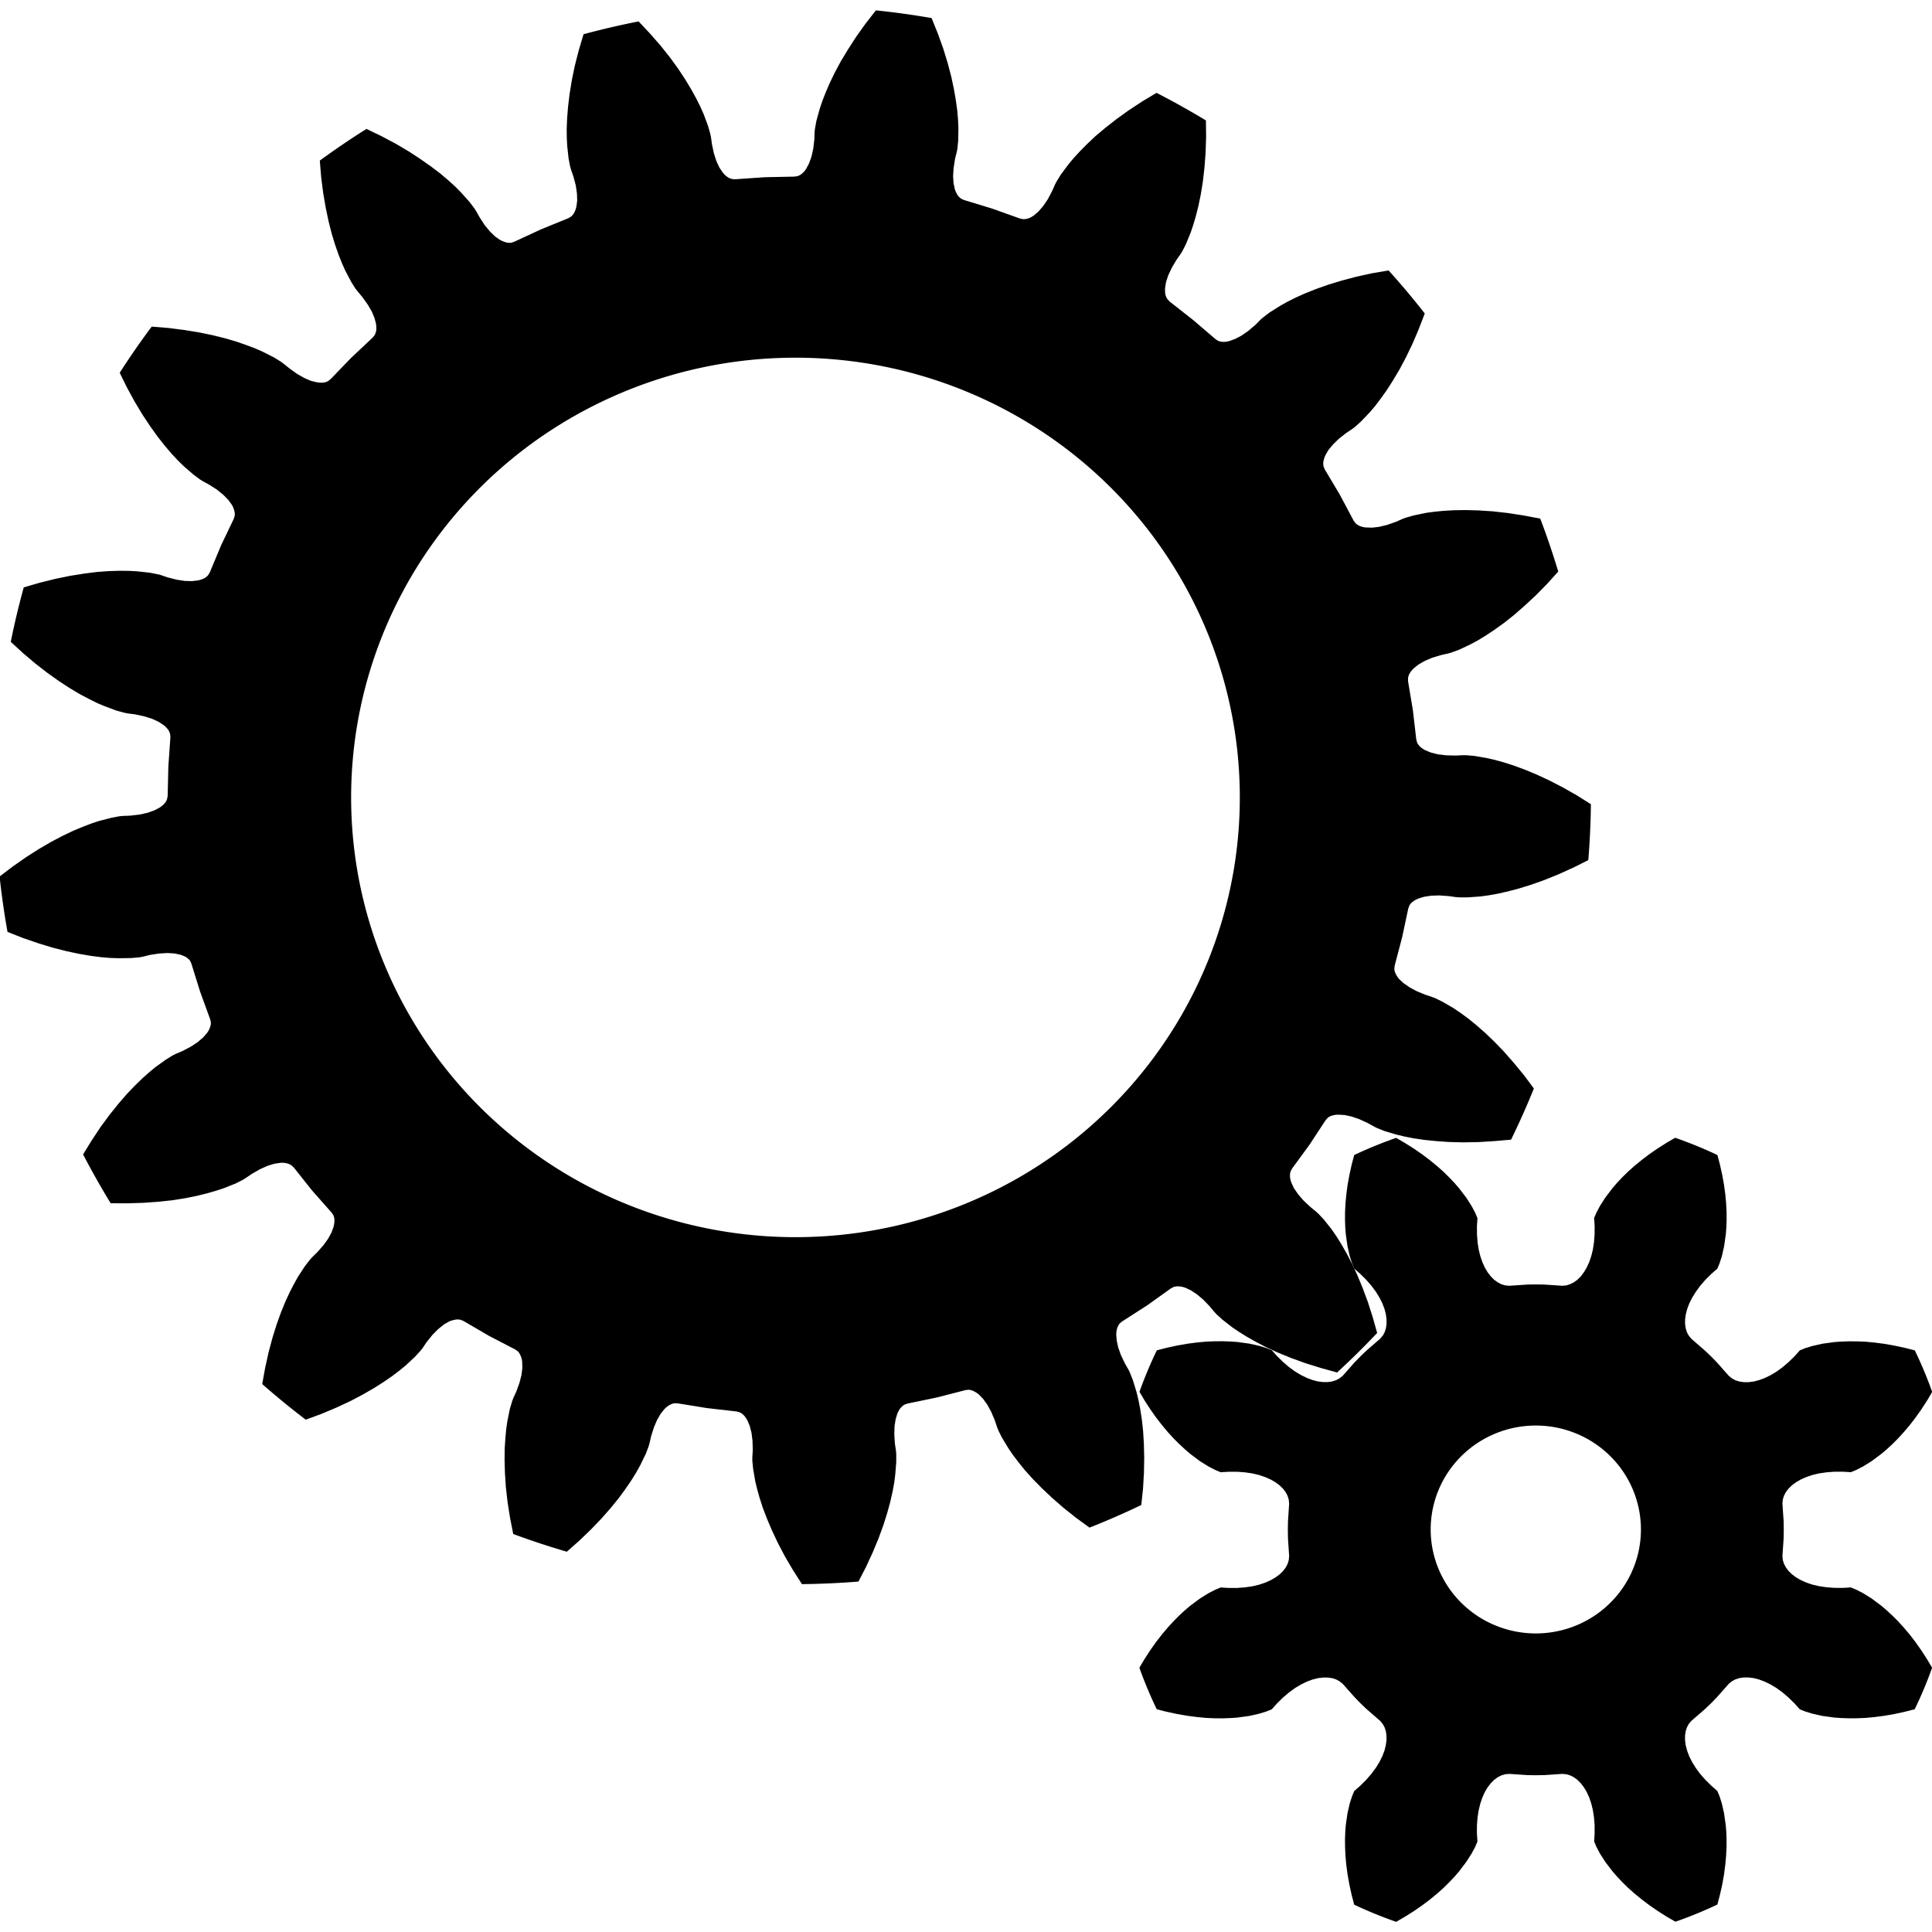<?xml version="1.0" encoding="UTF-8" standalone="no"?>
<svg
   width="44.48"
   height="44.48"
   viewBox="0 -863.1 44.48 44.48"
   role="img"
   focusable="false"
   aria-labelledby="MathJax-SVG-1-Title"
   version="1.1"
   id="svg3"
   sodipodi:docname="ICONS.svg"
   inkscape:version="1.3.2 (091e20e, 2023-11-25, custom)"
   xmlns:inkscape="http://www.inkscape.org/namespaces/inkscape"
   xmlns:sodipodi="http://sodipodi.sourceforge.net/DTD/sodipodi-0.dtd"
   xmlns="http://www.w3.org/2000/svg"
   xmlns:svg="http://www.w3.org/2000/svg"
   xmlns:rdf="http://www.w3.org/1999/02/22-rdf-syntax-ns#"
   xmlns:cc="http://creativecommons.org/ns#"
   xmlns:dc="http://purl.org/dc/elements/1.1/">
  <sodipodi:namedview
     id="namedview3"
     pagecolor="#ffffff"
     bordercolor="#000000"
     borderopacity="0.25"
     inkscape:showpageshadow="2"
     inkscape:pageopacity="0.0"
     inkscape:pagecheckerboard="0"
     inkscape:deskcolor="#d1d1d1"
     inkscape:zoom="3.6203868"
     inkscape:cx="919.65312"
     inkscape:cy="799.08589"
     inkscape:window-width="1920"
     inkscape:window-height="1017"
     inkscape:window-x="-8"
     inkscape:window-y="-8"
     inkscape:window-maximized="1"
     inkscape:current-layer="svg3"
     showguides="true" />
  <title
     id="MathJax-SVG-1-Title">{\displaystyle \left[x\right]}</title>
  <defs
     aria-hidden="true"
     id="defs1" />
  <path
     id="SvgjsPath1172"
     style="fill:#000000;fill-opacity:1;stroke:none;stroke-width:2.5;stroke-linecap:round;stroke-linejoin:round;stroke-dasharray:none;stroke-opacity:1"
     d="m 20.162,-862.857 -0.236,0.303 -0.215,0.301 -0.189,0.293 -0.166,0.275 -0.139,0.26 -0.115,0.238 -0.096,0.223 -0.076,0.197 -0.059,0.176 -0.076,0.277 -0.033,0.182 -0.008,0.078 -0.006,0.168 -0.025,0.211 -0.041,0.184 -0.055,0.152 -0.066,0.125 -0.035,0.049 -0.039,0.041 -0.039,0.035 -0.041,0.025 -0.041,0.018 -0.074,0.012 -0.686,0.014 -0.68,0.047 -0.076,-0.006 -0.043,-0.014 -0.043,-0.021 -0.043,-0.031 -0.041,-0.037 -0.041,-0.047 -0.078,-0.117 -0.068,-0.146 -0.057,-0.178 -0.045,-0.211 -0.023,-0.166 -0.016,-0.076 -0.051,-0.178 -0.1,-0.27 -0.076,-0.17 -0.094,-0.189 -0.117,-0.213 -0.137,-0.227 -0.162,-0.246 -0.189,-0.26 -0.217,-0.273 -0.244,-0.279 -0.262,-0.279 a 18.366,18.165 0 0 0 -1.268,0.295 l -0.109,0.365 -0.092,0.359 -0.07,0.34 -0.051,0.316 -0.035,0.291 -0.021,0.264 -0.01,0.24 0.002,0.211 0.01,0.186 0.031,0.287 0.035,0.18 0.021,0.076 0.055,0.158 0.055,0.207 0.027,0.186 0.006,0.162 -0.018,0.139 -0.016,0.059 -0.021,0.055 -0.023,0.045 -0.029,0.039 -0.031,0.031 -0.064,0.039 -0.633,0.258 -0.619,0.287 -0.072,0.023 h -0.045 l -0.049,-0.006 -0.049,-0.014 -0.053,-0.021 -0.057,-0.027 -0.113,-0.08 -0.119,-0.115 -0.119,-0.145 -0.117,-0.18 -0.082,-0.146 -0.043,-0.066 -0.111,-0.146 -0.193,-0.215 -0.131,-0.133 -0.158,-0.143 -0.186,-0.158 -0.211,-0.16 -0.242,-0.17 -0.271,-0.178 -0.301,-0.178 -0.328,-0.174 -0.348,-0.168 a 18.366,18.165 0 0 0 -1.074,0.729 l 0.031,0.381 0.047,0.367 0.059,0.342 0.066,0.314 0.072,0.283 0.078,0.254 0.08,0.229 0.078,0.195 0.076,0.17 0.135,0.256 0.098,0.156 0.049,0.062 0.107,0.129 0.125,0.174 0.096,0.162 0.062,0.15 0.035,0.135 0.006,0.061 0.002,0.057 -0.006,0.051 -0.014,0.047 -0.018,0.041 -0.047,0.059 -0.496,0.467 -0.471,0.488 -0.06,0.047 -0.041,0.019 -0.047,0.012 -0.051,0.006 -0.059,-0.002 -0.061,-0.008 -0.137,-0.033 -0.15,-0.065 -0.166,-0.094 -0.174,-0.125 -0.131,-0.105 -0.065,-0.049 -0.158,-0.098 -0.258,-0.131 -0.17,-0.076 -0.201,-0.076 -0.229,-0.08 -0.256,-0.076 -0.289,-0.072 -0.316,-0.066 -0.348,-0.057 -0.369,-0.047 -0.385,-0.031 a 18.366,18.165 0 0 0 -0.736,1.062 l 0.168,0.342 0.178,0.326 0.18,0.299 0.178,0.268 0.172,0.24 0.164,0.207 0.158,0.186 0.145,0.154 0.133,0.131 0.219,0.189 0.148,0.111 0.066,0.041 0.15,0.082 0.18,0.115 0.146,0.119 0.115,0.117 0.082,0.113 0.029,0.055 0.019,0.053 0.014,0.051 0.006,0.047 -0.002,0.045 -0.021,0.07 -0.293,0.613 -0.26,0.623 -0.039,0.064 -0.031,0.031 -0.039,0.029 -0.047,0.025 -0.055,0.019 -0.059,0.016 -0.141,0.016 -0.164,-0.004 -0.188,-0.029 -0.209,-0.053 -0.16,-0.055 -0.076,-0.019 -0.184,-0.035 -0.289,-0.031 -0.188,-0.01 -0.213,-0.002 -0.244,0.008 -0.268,0.019 -0.293,0.037 -0.32,0.051 -0.344,0.07 -0.363,0.09 -0.369,0.107 a 18.366,18.165 0 0 0 -0.299,1.254 l 0.283,0.26 0.283,0.24 0.275,0.213 0.264,0.188 0.248,0.162 0.229,0.137 0.215,0.113 0.191,0.096 0.172,0.072 0.273,0.102 0.18,0.049 0.078,0.016 0.168,0.021 0.211,0.045 0.182,0.057 0.148,0.068 0.117,0.076 0.047,0.041 0.039,0.041 0.031,0.041 0.021,0.043 0.014,0.043 0.006,0.074 -0.047,0.674 -0.016,0.678 -0.014,0.072 -0.018,0.043 -0.027,0.039 -0.033,0.039 -0.043,0.037 -0.051,0.037 -0.123,0.064 -0.154,0.055 -0.186,0.041 -0.215,0.025 -0.17,0.006 -0.078,0.008 -0.184,0.035 -0.281,0.072 -0.178,0.059 -0.199,0.076 -0.225,0.094 -0.24,0.115 -0.262,0.137 -0.281,0.164 -0.295,0.188 -0.305,0.213 -0.307,0.232 a 18.366,18.165 0 0 0 0.182,1.277 l 0.357,0.141 0.352,0.121 0.336,0.102 0.314,0.08 0.291,0.062 0.264,0.045 0.24,0.031 0.215,0.018 0.186,0.006 0.291,-0.004 0.186,-0.016 0.078,-0.014 0.166,-0.041 0.213,-0.033 0.189,-0.012 0.164,0.01 0.137,0.029 0.059,0.021 0.053,0.023 0.043,0.027 0.037,0.033 0.031,0.033 0.031,0.068 0.201,0.645 0.232,0.637 0.016,0.072 -0.002,0.047 -0.01,0.045 -0.018,0.049 -0.025,0.051 -0.033,0.051 -0.092,0.105 -0.125,0.107 -0.158,0.104 -0.191,0.1 -0.156,0.066 -0.07,0.035 -0.158,0.098 -0.234,0.168 -0.145,0.119 -0.158,0.141 -0.176,0.17 -0.184,0.193 -0.193,0.223 -0.201,0.25 -0.207,0.281 -0.205,0.309 -0.201,0.326 a 18.366,18.165 0 0 0 0.635,1.125 l 0.385,0.002 0.373,-0.012 0.35,-0.025 0.324,-0.035 0.291,-0.047 0.262,-0.053 0.238,-0.059 0.205,-0.059 0.178,-0.059 0.27,-0.107 0.166,-0.084 0.066,-0.041 0.141,-0.096 0.186,-0.107 0.174,-0.078 0.156,-0.049 0.139,-0.021 0.062,-0.002 0.057,0.006 0.051,0.012 0.047,0.018 0.037,0.021 0.057,0.051 0.422,0.531 0.451,0.51 0.041,0.062 0.014,0.043 0.008,0.047 v 0.053 l -0.006,0.057 -0.012,0.059 -0.047,0.131 -0.078,0.145 -0.109,0.152 -0.141,0.16 -0.121,0.119 -0.053,0.059 -0.113,0.146 -0.158,0.242 -0.09,0.162 -0.098,0.188 -0.102,0.221 -0.1,0.244 -0.1,0.277 -0.096,0.307 -0.09,0.336 -0.08,0.359 -0.068,0.377 a 18.366,18.165 0 0 0 1.002,0.82 l 0.361,-0.133 0.344,-0.145 0.318,-0.148 0.285,-0.15 0.258,-0.148 0.225,-0.143 0.199,-0.137 0.17,-0.129 0.145,-0.119 0.211,-0.197 0.125,-0.137 0.049,-0.062 0.094,-0.139 0.135,-0.168 0.133,-0.133 0.129,-0.104 0.121,-0.07 0.057,-0.021 0.055,-0.014 0.053,-0.01 h 0.049 l 0.045,0.006 0.068,0.027 0.59,0.344 0.605,0.314 0.06,0.043 0.029,0.035 0.023,0.041 0.021,0.049 0.016,0.053 0.01,0.06 0.004,0.141 -0.019,0.16 -0.047,0.184 -0.072,0.199 -0.07,0.154 -0.027,0.072 -0.053,0.178 -0.057,0.281 -0.027,0.184 -0.019,0.211 -0.016,0.24 -0.002,0.264 0.008,0.295 0.021,0.32 0.039,0.346 0.057,0.363 0.074,0.375 a 18.366,18.165 0 0 0 1.234,0.408 l 0.287,-0.254 0.268,-0.258 0.242,-0.252 0.213,-0.242 0.186,-0.229 0.156,-0.213 0.137,-0.201 0.111,-0.18 0.09,-0.162 0.127,-0.26 0.066,-0.174 0.021,-0.074 0.037,-0.162 0.065,-0.205 0.074,-0.172 0.084,-0.143 0.086,-0.107 0.045,-0.041 0.047,-0.035 0.045,-0.025 0.045,-0.019 0.045,-0.01 0.074,0.002 0.674,0.109 0.68,0.078 0.074,0.019 0.039,0.021 0.037,0.029 0.037,0.037 0.033,0.047 0.033,0.053 0.053,0.127 0.041,0.158 0.023,0.186 0.006,0.215 -0.01,0.166 v 0.08 l 0.018,0.182 0.049,0.285 0.043,0.18 0.057,0.203 0.074,0.23 0.094,0.246 0.115,0.271 0.137,0.291 0.162,0.309 0.188,0.32 0.205,0.32 a 18.366,18.165 0 0 0 1.301,-0.059 l 0.176,-0.34 0.154,-0.334 0.133,-0.322 0.111,-0.303 0.088,-0.279 0.07,-0.256 0.053,-0.234 0.039,-0.209 0.023,-0.184 0.023,-0.287 v -0.184 l -0.006,-0.078 -0.025,-0.166 -0.014,-0.213 0.006,-0.188 0.025,-0.162 0.041,-0.133 0.027,-0.055 0.029,-0.049 0.033,-0.039 0.035,-0.033 0.037,-0.025 0.07,-0.025 0.67,-0.139 0.662,-0.17 0.074,-0.01 0.045,0.006 0.047,0.014 0.047,0.023 0.049,0.029 0.049,0.037 0.098,0.1 0.096,0.133 0.09,0.164 0.084,0.199 0.053,0.158 0.029,0.074 0.082,0.164 0.148,0.246 0.105,0.154 0.129,0.17 0.152,0.188 0.178,0.197 0.207,0.211 0.234,0.221 0.264,0.23 0.291,0.232 0.309,0.225 a 18.366,18.165 0 0 0 1.191,-0.52 l 0.041,-0.379 0.021,-0.369 0.006,-0.346 -0.008,-0.322 -0.018,-0.293 -0.029,-0.262 -0.037,-0.238 -0.041,-0.209 -0.043,-0.18 -0.084,-0.275 -0.068,-0.172 -0.033,-0.07 -0.084,-0.146 -0.092,-0.193 -0.062,-0.176 -0.035,-0.16 -0.01,-0.139 0.004,-0.061 0.01,-0.055 0.016,-0.051 0.021,-0.043 0.025,-0.037 0.057,-0.049 0.574,-0.369 0.553,-0.395 0.068,-0.035 0.043,-0.008 0.049,-0.004 0.053,0.004 0.055,0.01 0.06,0.018 0.127,0.059 0.137,0.09 0.145,0.121 0.15,0.154 0.107,0.129 0.055,0.059 0.137,0.125 0.229,0.178 0.154,0.104 0.182,0.113 0.211,0.119 0.236,0.123 0.27,0.123 0.301,0.123 0.33,0.119 0.355,0.111 0.371,0.102 a 18.366,18.165 0 0 0 0.922,-0.91 l -0.104,-0.369 -0.113,-0.352 -0.121,-0.324 -0.123,-0.297 -0.125,-0.266 -0.123,-0.234 -0.121,-0.211 -0.113,-0.18 -0.105,-0.152 -0.18,-0.227 -0.127,-0.135 -0.059,-0.053 -0.131,-0.107 -0.156,-0.148 -0.123,-0.143 -0.092,-0.135 -0.059,-0.127 -0.018,-0.057 -0.012,-0.057 -0.002,-0.051 0.002,-0.049 0.012,-0.045 0.033,-0.064 0.402,-0.549 0.371,-0.566 0.051,-0.057 0.037,-0.025 0.043,-0.019 0.051,-0.014 0.057,-0.01 0.06,-0.002 0.141,0.008 0.16,0.035 0.18,0.062 0.195,0.09 0.148,0.082 0.072,0.035 0.172,0.068 0.279,0.082 0.182,0.043 0.209,0.041 0.242,0.035 0.266,0.027 0.297,0.021 0.324,0.008 0.35,-0.006 0.373,-0.023 0.381,-0.033 a 18.366,18.165 0 0 0 0.525,-1.178 l -0.229,-0.307 -0.236,-0.287 -0.23,-0.262 -0.225,-0.232 -0.213,-0.203 -0.201,-0.176 -0.188,-0.152 -0.172,-0.125 -0.154,-0.105 -0.252,-0.146 -0.166,-0.082 -0.074,-0.029 -0.16,-0.053 -0.199,-0.082 -0.166,-0.09 -0.135,-0.094 -0.104,-0.096 -0.037,-0.049 -0.029,-0.047 -0.023,-0.047 -0.014,-0.045 -0.006,-0.045 0.008,-0.074 0.172,-0.654 0.141,-0.662 0.027,-0.07 0.023,-0.037 0.035,-0.035 0.041,-0.031 0.047,-0.029 0.059,-0.027 0.133,-0.041 0.162,-0.025 0.189,-0.006 0.217,0.016 0.168,0.023 0.078,0.006 h 0.186 l 0.291,-0.021 0.186,-0.025 0.211,-0.037 0.236,-0.053 0.258,-0.068 0.285,-0.088 0.305,-0.109 0.324,-0.131 0.34,-0.154 0.344,-0.172 a 18.366,18.165 0 0 0 0.06,-1.287 l -0.326,-0.205 -0.324,-0.184 -0.311,-0.16 -0.295,-0.137 -0.273,-0.113 -0.25,-0.092 -0.232,-0.074 -0.207,-0.057 -0.182,-0.041 -0.287,-0.049 -0.186,-0.016 h -0.078 l -0.17,0.008 -0.217,-0.006 -0.188,-0.023 -0.16,-0.041 -0.129,-0.053 -0.053,-0.031 -0.045,-0.033 -0.039,-0.037 -0.029,-0.037 -0.021,-0.041 -0.019,-0.072 -0.078,-0.672 -0.111,-0.666 v -0.076 l 0.01,-0.043 0.018,-0.045 0.027,-0.045 0.035,-0.045 0.043,-0.045 0.109,-0.086 0.143,-0.082 0.174,-0.074 0.207,-0.062 0.164,-0.037 0.076,-0.023 0.176,-0.064 0.262,-0.125 0.164,-0.088 0.182,-0.111 0.203,-0.135 0.217,-0.156 0.23,-0.182 0.244,-0.213 0.256,-0.238 0.26,-0.264 0.258,-0.285 a 18.366,18.165 0 0 0 -0.414,-1.219 l -0.379,-0.072 -0.369,-0.057 -0.348,-0.039 -0.324,-0.021 -0.297,-0.008 -0.268,0.004 -0.244,0.014 -0.213,0.021 -0.184,0.025 -0.285,0.059 -0.18,0.051 -0.074,0.027 -0.154,0.068 -0.203,0.072 -0.186,0.045 -0.162,0.019 -0.141,-0.004 -0.061,-0.008 -0.057,-0.016 -0.047,-0.019 -0.041,-0.025 -0.035,-0.029 -0.045,-0.061 -0.318,-0.598 -0.348,-0.584 -0.027,-0.068 -0.006,-0.045 v -0.049 l 0.01,-0.049 0.016,-0.055 0.023,-0.057 0.07,-0.121 0.104,-0.125 0.135,-0.133 0.17,-0.133 0.141,-0.094 0.062,-0.047 0.139,-0.125 0.199,-0.209 0.121,-0.141 0.129,-0.17 0.141,-0.197 0.143,-0.223 0.15,-0.252 0.152,-0.285 0.15,-0.312 0.145,-0.34 0.137,-0.357 a 18.366,18.165 0 0 0 -0.832,-0.99 l -0.381,0.064 -0.363,0.08 -0.34,0.09 -0.309,0.094 -0.281,0.1 -0.246,0.098 -0.223,0.1 -0.191,0.096 -0.164,0.092 -0.244,0.154 -0.148,0.113 -0.059,0.051 -0.119,0.121 -0.164,0.139 -0.154,0.107 -0.145,0.076 -0.133,0.049 -0.061,0.014 -0.057,0.006 -0.051,-0.002 -0.049,-0.008 -0.045,-0.014 -0.061,-0.041 -0.518,-0.443 -0.535,-0.42 -0.051,-0.055 -0.023,-0.039 -0.018,-0.045 -0.012,-0.051 -0.002,-0.057 v -0.061 l 0.021,-0.137 0.051,-0.156 0.08,-0.17 0.107,-0.184 0.098,-0.139 0.041,-0.066 0.084,-0.166 0.109,-0.266 0.059,-0.176 0.06,-0.203 0.059,-0.234 0.053,-0.26 0.047,-0.289 0.037,-0.318 0.027,-0.348 0.012,-0.367 -0.004,-0.383 a 18.366,18.165 0 0 0 -1.137,-0.635 l -0.33,0.197 -0.311,0.205 -0.283,0.203 -0.254,0.199 -0.227,0.191 -0.193,0.182 -0.17,0.172 -0.145,0.158 -0.119,0.143 -0.172,0.232 -0.096,0.156 -0.037,0.07 -0.068,0.154 -0.1,0.189 -0.105,0.154 -0.107,0.125 -0.105,0.09 -0.053,0.035 -0.051,0.025 -0.049,0.016 -0.049,0.01 -0.045,0.002 -0.072,-0.014 -0.645,-0.23 -0.652,-0.199 -0.068,-0.033 -0.033,-0.029 -0.033,-0.035 -0.027,-0.045 -0.025,-0.051 -0.021,-0.057 -0.029,-0.137 -0.01,-0.162 0.012,-0.188 0.033,-0.211 0.041,-0.162 0.014,-0.078 0.018,-0.184 0.004,-0.287 -0.008,-0.186 -0.018,-0.211 -0.033,-0.238 -0.045,-0.262 -0.061,-0.285 -0.082,-0.312 -0.102,-0.332 -0.125,-0.348 -0.143,-0.354 a 18.366,18.165 0 0 0 -1.289,-0.178 z m -1.848,7.992 a 10.23,10.124 0 0 1 10.23,10.123 10.23,10.124 0 0 1 -10.23,10.125 10.23,10.124 0 0 1 -10.23,-10.125 10.23,10.124 0 0 1 10.23,-10.123 z" />
  <path
     id="SvgjsPath1167-1"
     style="fill:#000000;fill-opacity:1;stroke:none;stroke-width:2.5;stroke-linecap:round;stroke-linejoin:round;stroke-dasharray:none;stroke-opacity:1"
     d="m 38.572,-836.908 -0.198,0.115 -0.21,0.133 -0.195,0.135 -0.177,0.134 -0.164,0.135 -0.146,0.13 -0.132,0.13 -0.118,0.125 -0.105,0.122 -0.168,0.22 -0.125,0.196 -0.082,0.155 -0.051,0.121 0.012,0.181 -7.4e-4,0.195 -0.014,0.181 -0.026,0.169 -0.038,0.154 -0.048,0.139 -0.058,0.125 -0.065,0.108 -0.071,0.093 -0.077,0.076 -0.082,0.059 -0.084,0.042 -0.085,0.028 -0.096,0.009 -0.415,-0.028 -0.194,-0.003 -0.195,0.003 -0.415,0.028 -0.096,-0.009 -0.085,-0.025 -0.084,-0.044 -0.082,-0.058 -0.077,-0.077 -0.072,-0.092 -0.065,-0.108 -0.057,-0.125 -0.049,-0.14 -0.038,-0.153 -0.026,-0.169 -0.014,-0.181 -7.5e-4,-0.195 0.012,-0.181 -0.051,-0.121 -0.082,-0.155 -0.125,-0.196 -0.168,-0.219 -0.105,-0.121 -0.119,-0.125 -0.132,-0.13 -0.146,-0.13 -0.164,-0.135 -0.177,-0.134 -0.195,-0.135 -0.21,-0.132 -0.198,-0.115 a 9.666,9.56 0 0 0 -0.966,0.395 l -0.058,0.22 -0.053,0.241 -0.042,0.231 -0.029,0.218 -0.019,0.209 -0.01,0.196 -7.4e-4,0.183 0.006,0.172 0.013,0.159 0.039,0.273 0.051,0.226 0.054,0.166 0.05,0.121 0.138,0.121 0.138,0.137 0.12,0.138 0.102,0.137 0.083,0.135 0.066,0.132 0.049,0.128 0.032,0.122 0.015,0.117 v 0.108 l -0.014,0.099 -0.029,0.089 -0.042,0.078 -0.062,0.073 -0.312,0.271 -0.14,0.134 -0.136,0.139 -0.273,0.309 -0.075,0.06 -0.079,0.042 -0.09,0.029 -0.1,0.014 h -0.109 l -0.117,-0.014 -0.124,-0.032 -0.129,-0.048 -0.134,-0.065 -0.137,-0.082 -0.14,-0.101 -0.139,-0.119 -0.139,-0.136 -0.122,-0.136 -0.122,-0.049 -0.168,-0.052 -0.229,-0.051 -0.276,-0.038 -0.161,-0.011 -0.174,-0.006 -0.185,9.7e-4 -0.197,0.008 -0.213,0.02 -0.221,0.029 -0.234,0.041 -0.244,0.053 -0.222,0.057 a 9.666,9.56 0 0 0 -0.4,0.955 l 0.116,0.197 0.134,0.207 0.137,0.194 0.136,0.175 0.136,0.162 0.132,0.144 0.131,0.13 0.127,0.117 0.122,0.105 0.222,0.166 0.199,0.124 0.156,0.08 0.122,0.051 0.184,-0.011 h 0.196 l 0.183,0.014 0.171,0.025 0.156,0.038 0.141,0.048 0.126,0.057 0.11,0.064 0.094,0.071 0.077,0.076 0.06,0.081 0.043,0.083 0.026,0.084 0.009,0.095 -0.027,0.41 -0.003,0.193 0.003,0.192 0.027,0.41 -0.009,0.095 -0.026,0.085 -0.043,0.083 -0.061,0.08 -0.077,0.076 -0.094,0.07 -0.11,0.064 -0.126,0.057 -0.141,0.048 -0.156,0.037 -0.17,0.025 -0.184,0.014 h -0.196 l -0.184,-0.011 -0.121,0.051 -0.157,0.08 -0.198,0.123 -0.223,0.166 -0.123,0.104 -0.127,0.117 -0.13,0.131 -0.133,0.144 -0.136,0.161 -0.136,0.175 -0.137,0.193 -0.134,0.207 -0.116,0.196 a 9.666,9.56 0 0 0 0.4,0.956 l 0.223,0.057 0.243,0.052 0.234,0.041 0.222,0.029 0.212,0.02 0.197,0.009 0.186,9.6e-4 0.173,-0.006 0.161,-0.011 0.276,-0.038 0.229,-0.051 0.168,-0.052 0.123,-0.049 0.121,-0.136 0.139,-0.136 0.14,-0.119 0.139,-0.101 0.138,-0.082 0.134,-0.065 0.129,-0.048 0.124,-0.031 0.117,-0.014 h 0.109 l 0.1,0.014 0.09,0.028 0.079,0.042 0.075,0.06 0.274,0.309 0.135,0.139 0.14,0.134 0.313,0.271 0.061,0.074 0.042,0.078 0.029,0.089 0.014,0.099 v 0.108 l -0.016,0.116 -0.031,0.123 -0.049,0.128 -0.066,0.132 -0.083,0.135 -0.102,0.137 -0.12,0.139 -0.138,0.137 -0.138,0.121 -0.05,0.121 -0.053,0.166 -0.052,0.226 -0.039,0.273 -0.012,0.159 -0.006,0.172 0.002,0.183 0.009,0.195 0.019,0.211 0.03,0.218 0.041,0.231 0.053,0.241 0.058,0.22 a 9.666,9.56 0 0 0 0.966,0.395 l 0.198,-0.115 0.21,-0.132 0.195,-0.135 0.177,-0.134 0.164,-0.135 0.146,-0.13 0.132,-0.13 0.119,-0.125 0.104,-0.122 0.168,-0.22 0.125,-0.196 0.082,-0.154 0.051,-0.121 -0.012,-0.182 7.4e-4,-0.194 0.014,-0.182 0.027,-0.168 0.038,-0.154 0.048,-0.139 0.057,-0.125 0.065,-0.108 0.072,-0.093 0.077,-0.076 0.081,-0.059 0.084,-0.043 0.085,-0.025 0.097,-0.009 0.414,0.028 0.195,0.003 0.194,-0.003 0.415,-0.028 0.096,0.009 0.086,0.025 0.084,0.042 0.081,0.059 0.077,0.076 0.072,0.093 0.065,0.108 0.058,0.125 0.048,0.139 0.038,0.154 0.026,0.168 0.015,0.182 v 0.194 l -0.011,0.182 0.051,0.121 0.081,0.154 0.125,0.196 0.168,0.22 0.106,0.121 0.118,0.125 0.132,0.13 0.147,0.13 0.163,0.134 0.178,0.134 0.195,0.135 0.209,0.133 0.199,0.114 a 9.666,9.56 0 0 0 0.965,-0.395 l 0.058,-0.22 0.054,-0.24 0.041,-0.231 0.029,-0.22 0.019,-0.209 0.01,-0.195 7.4e-4,-0.184 -0.006,-0.171 -0.013,-0.159 -0.039,-0.273 -0.051,-0.226 -0.053,-0.166 -0.051,-0.121 -0.137,-0.121 -0.139,-0.137 -0.12,-0.137 -0.102,-0.138 -0.083,-0.135 -0.066,-0.132 -0.048,-0.128 -0.032,-0.123 -0.016,-0.116 v -0.108 l 0.015,-0.099 0.028,-0.089 0.042,-0.079 0.062,-0.073 0.313,-0.271 0.14,-0.134 0.135,-0.139 0.273,-0.309 0.075,-0.06 0.079,-0.042 0.09,-0.029 0.1,-0.014 h 0.109 l 0.117,0.014 0.124,0.032 0.129,0.048 0.134,0.065 0.138,0.082 0.139,0.101 0.139,0.119 0.139,0.136 0.122,0.136 0.122,0.049 0.169,0.052 0.228,0.051 0.276,0.038 0.161,0.011 0.174,0.006 0.186,-9.7e-4 0.197,-0.008 0.212,-0.02 0.221,-0.029 0.235,-0.041 0.243,-0.053 0.222,-0.057 a 9.666,9.56 0 0 0 0.4,-0.954 l -0.116,-0.197 -0.134,-0.207 -0.137,-0.194 -0.135,-0.175 -0.137,-0.161 -0.132,-0.145 -0.131,-0.13 -0.127,-0.117 -0.122,-0.104 -0.222,-0.166 -0.198,-0.123 -0.157,-0.08 -0.122,-0.051 -0.183,0.011 -0.197,-10e-4 -0.183,-0.014 -0.17,-0.025 -0.156,-0.037 -0.142,-0.048 -0.126,-0.057 -0.11,-0.064 -0.093,-0.071 -0.078,-0.076 -0.059,-0.081 -0.044,-0.083 -0.026,-0.084 -0.009,-0.095 0.028,-0.41 0.003,-0.193 -0.003,-0.192 -0.028,-0.41 0.009,-0.095 0.026,-0.085 0.043,-0.083 0.061,-0.08 0.077,-0.076 0.094,-0.07 0.11,-0.064 0.126,-0.057 0.141,-0.048 0.156,-0.037 0.17,-0.025 0.184,-0.014 h 0.196 l 0.184,0.011 0.122,-0.051 0.156,-0.08 0.198,-0.123 0.223,-0.166 0.123,-0.104 0.127,-0.117 0.131,-0.131 0.132,-0.144 0.137,-0.161 0.135,-0.175 0.137,-0.193 0.134,-0.207 0.116,-0.196 a 9.666,9.56 0 0 0 -0.4,-0.956 l -0.222,-0.057 -0.243,-0.052 -0.235,-0.042 -0.221,-0.029 -0.212,-0.02 -0.197,-0.008 -0.186,-9.7e-4 -0.174,0.006 -0.161,0.011 -0.276,0.038 -0.229,0.051 -0.168,0.052 -0.122,0.049 -0.122,0.136 -0.139,0.136 -0.14,0.119 -0.139,0.101 -0.137,0.082 -0.134,0.065 -0.13,0.048 -0.124,0.032 -0.117,0.014 h -0.109 l -0.1,-0.014 -0.09,-0.028 -0.079,-0.042 -0.075,-0.06 -0.274,-0.309 -0.134,-0.138 -0.141,-0.134 -0.312,-0.271 -0.062,-0.074 -0.042,-0.078 -0.028,-0.089 -0.015,-0.099 v -0.108 l 0.016,-0.116 0.032,-0.123 0.048,-0.128 0.066,-0.132 0.084,-0.135 0.101,-0.139 0.12,-0.139 0.138,-0.137 0.138,-0.121 0.05,-0.121 0.054,-0.166 0.051,-0.226 0.039,-0.273 0.013,-0.159 0.006,-0.172 -7.5e-4,-0.184 -0.01,-0.195 -0.019,-0.209 -0.029,-0.218 -0.042,-0.232 -0.053,-0.24 -0.058,-0.22 a 9.666,9.56 0 0 0 -0.966,-0.395 z m -3.386,6.634 a 2.42,2.393 0 0 1 1.884,0.695 2.42,2.393 0 0 1 0,3.384 2.42,2.393 0 0 1 -3.423,0 2.42,2.393 0 0 1 0,-3.384 2.42,2.393 0 0 1 1.539,-0.695 z" />
</svg>
